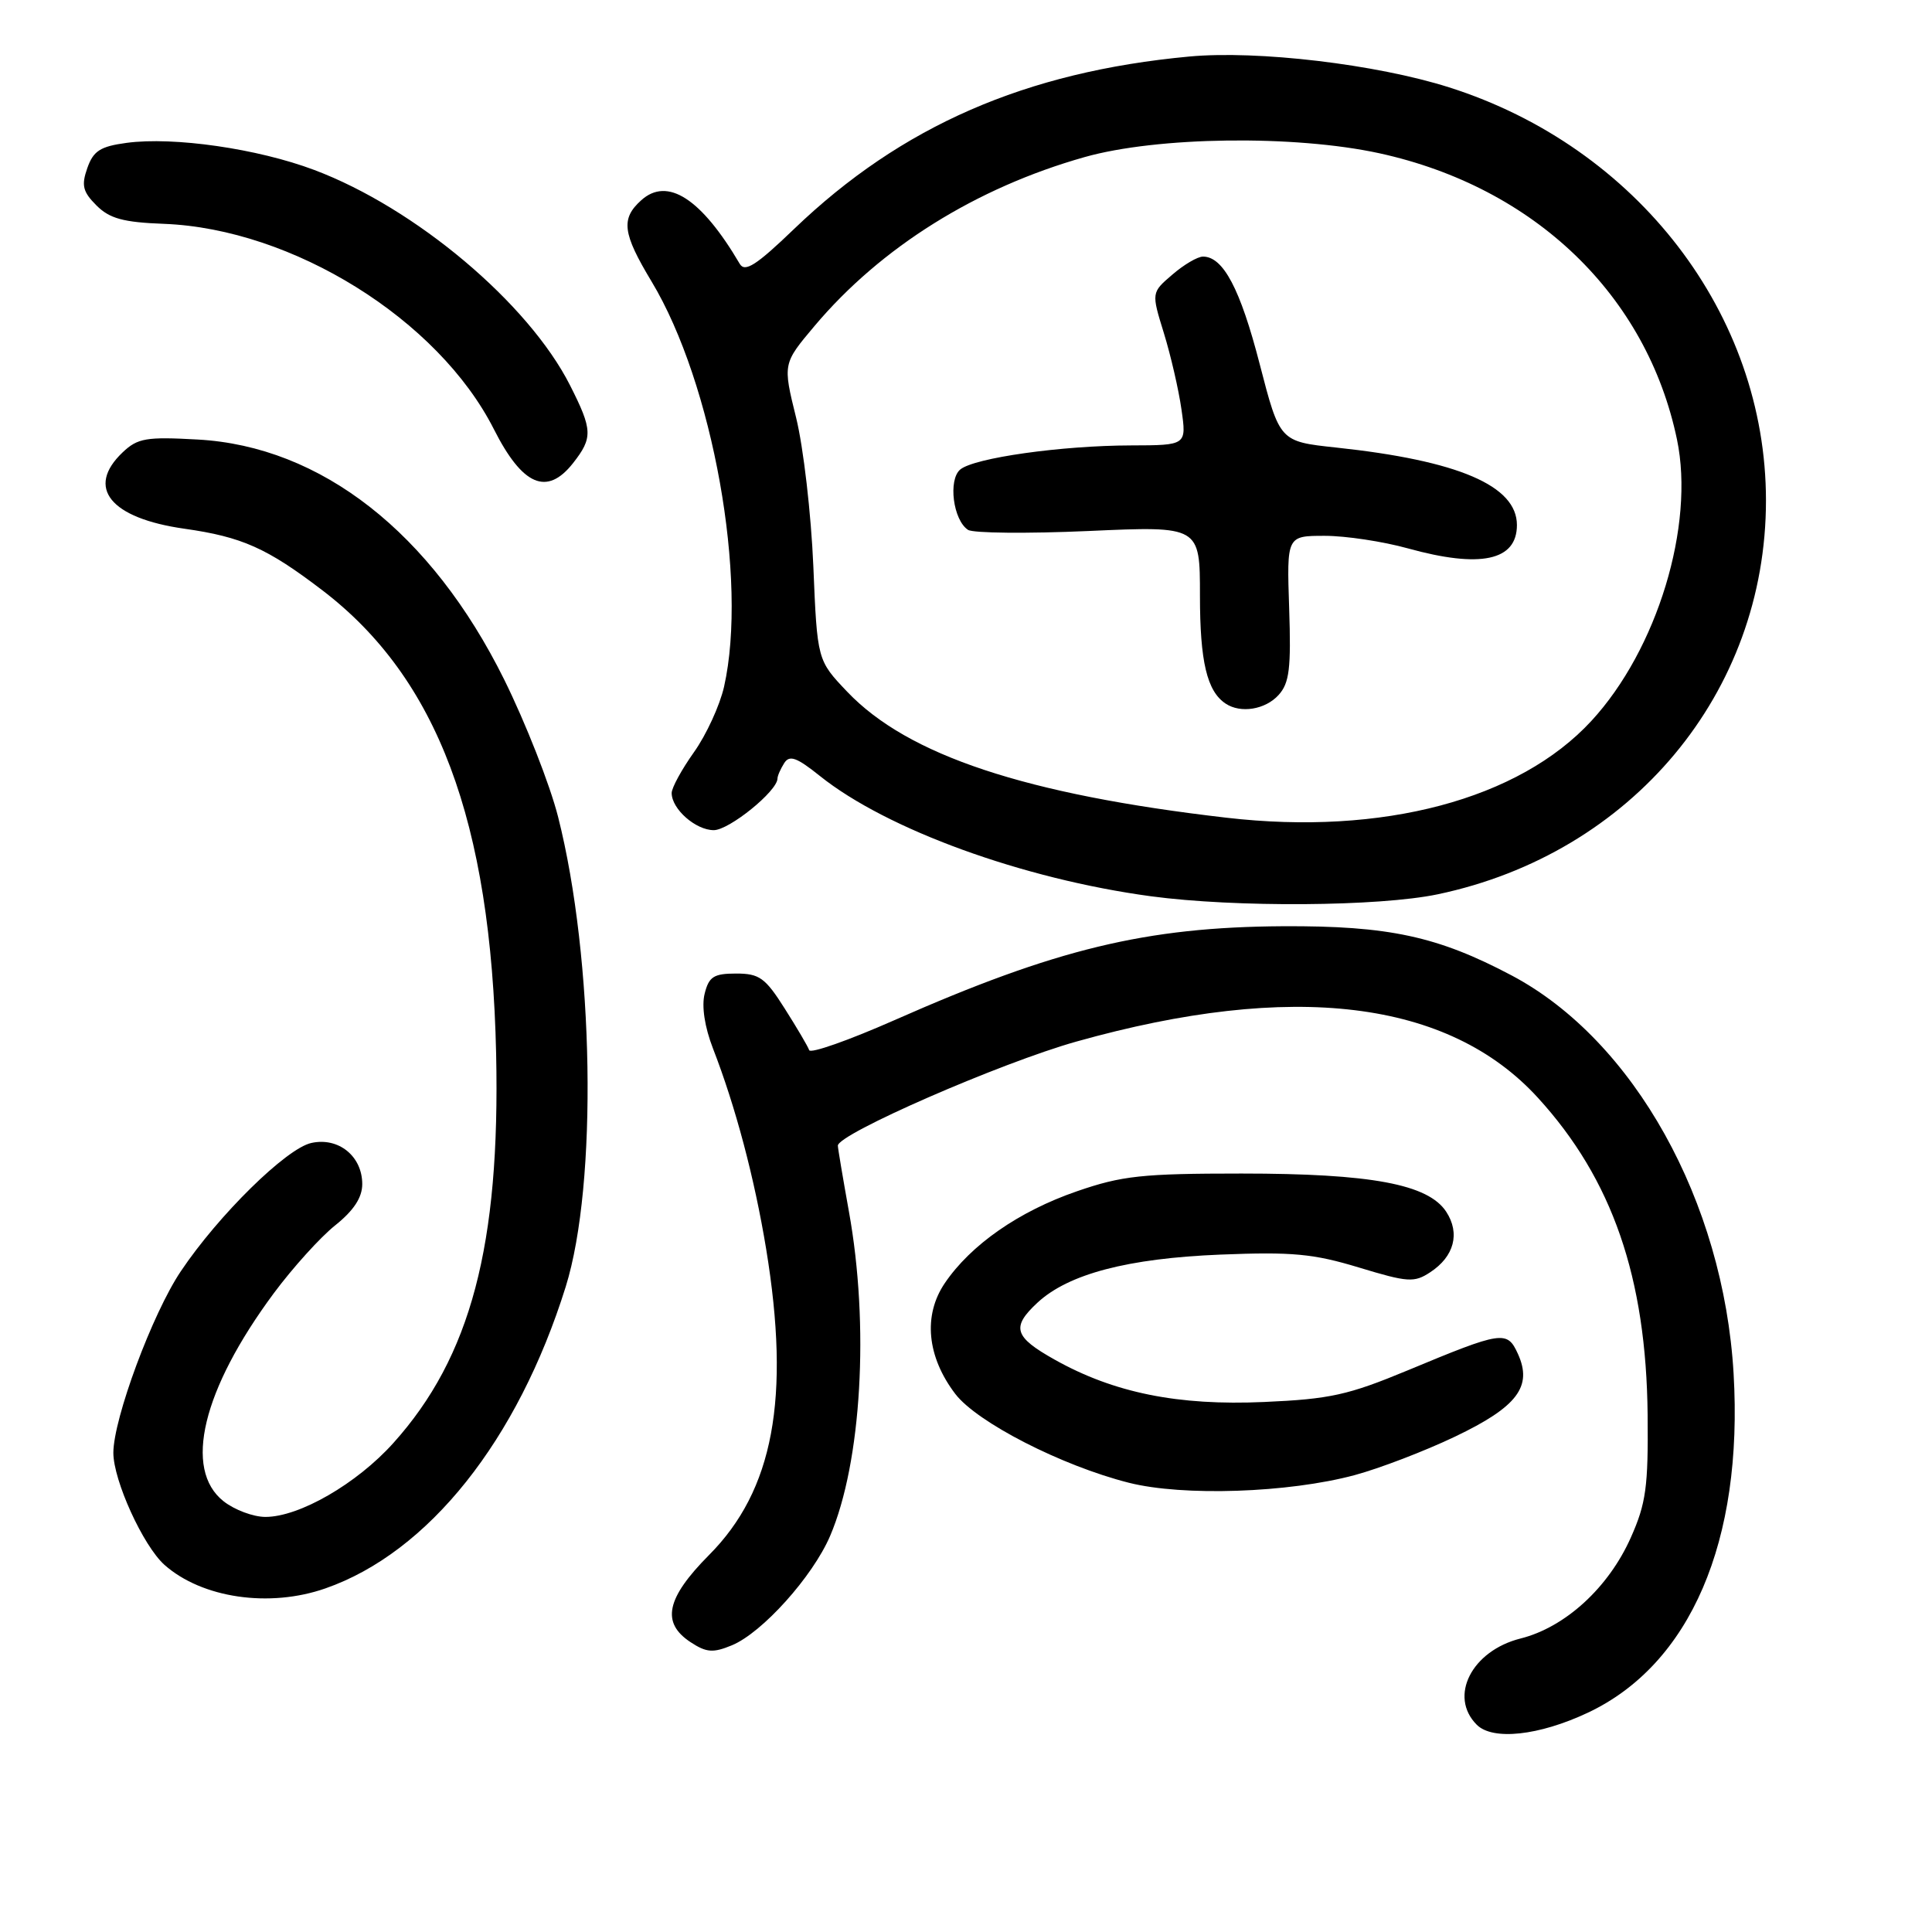 <?xml version="1.0" encoding="UTF-8" standalone="no"?>
<!DOCTYPE svg PUBLIC "-//W3C//DTD SVG 1.1//EN" "http://www.w3.org/Graphics/SVG/1.1/DTD/svg11.dtd" >
<svg xmlns="http://www.w3.org/2000/svg" xmlns:xlink="http://www.w3.org/1999/xlink" version="1.1" viewBox="0 0 256 256">
 <g >
 <path fill="currentColor"
d=" M 210.38 226.95 C 223.98 220.56 231.01 204.23 229.71 182.00 C 228.38 159.18 216.49 137.84 200.32 129.26 C 190.50 124.06 184.00 122.66 170.00 122.73 C 151.85 122.84 139.93 125.72 118.51 135.18 C 112.46 137.85 107.38 139.64 107.22 139.15 C 107.06 138.67 105.60 136.19 103.98 133.64 C 101.40 129.56 100.62 129.00 97.54 129.00 C 94.58 129.00 93.93 129.41 93.37 131.67 C 92.95 133.33 93.37 136.08 94.47 138.92 C 97.47 146.65 99.97 156.08 101.52 165.50 C 104.76 185.29 102.49 197.47 93.95 206.05 C 88.27 211.77 87.58 215.02 91.51 217.60 C 93.61 218.98 94.49 219.04 96.98 218.01 C 101.01 216.34 107.68 208.91 109.99 203.53 C 114.16 193.79 115.22 175.62 112.48 160.50 C 111.69 156.10 111.03 152.19 111.02 151.81 C 110.98 150.27 132.62 140.82 142.64 138.01 C 171.27 129.97 191.95 132.49 203.79 145.47 C 213.64 156.26 218.14 169.27 218.32 187.50 C 218.41 197.01 218.11 199.21 216.09 203.74 C 213.14 210.37 207.41 215.62 201.48 217.11 C 195.00 218.74 191.93 224.79 195.68 228.54 C 197.79 230.65 203.92 229.99 210.38 226.95 Z  M 43.12 210.47 C 56.77 205.71 68.60 190.85 74.96 170.50 C 79.21 156.88 78.72 127.05 73.95 108.24 C 72.87 103.98 69.65 95.79 66.80 90.03 C 57.16 70.58 42.55 59.14 26.19 58.24 C 19.38 57.86 18.24 58.05 16.25 59.94 C 11.32 64.62 14.61 68.67 24.45 70.06 C 32.06 71.14 35.38 72.62 42.68 78.19 C 57.96 89.84 65.06 108.75 65.74 139.63 C 66.29 164.99 62.38 179.80 52.12 191.21 C 47.27 196.61 39.66 201.00 35.17 201.00 C 33.57 201.00 31.08 200.07 29.63 198.93 C 24.26 194.70 26.81 184.14 36.28 171.36 C 38.79 167.98 42.45 163.93 44.42 162.36 C 46.87 160.40 48.00 158.68 48.00 156.90 C 48.00 153.20 44.85 150.65 41.25 151.45 C 37.94 152.17 28.94 161.02 23.96 168.45 C 20.20 174.03 15.03 187.97 15.02 192.50 C 15.02 196.17 18.97 204.83 21.79 207.35 C 26.76 211.76 35.69 213.07 43.12 210.47 Z  M 179.50 195.46 C 182.80 194.57 188.78 192.28 192.80 190.36 C 201.05 186.42 203.10 183.72 201.13 179.39 C 199.70 176.26 199.09 176.35 186.50 181.59 C 178.65 184.85 176.22 185.39 167.50 185.77 C 156.09 186.28 147.59 184.56 139.75 180.16 C 134.36 177.14 133.97 175.86 137.47 172.61 C 141.58 168.80 149.44 166.74 161.72 166.24 C 171.23 165.86 174.02 166.12 180.06 167.95 C 186.55 169.92 187.39 169.98 189.51 168.58 C 192.69 166.50 193.50 163.42 191.63 160.56 C 189.24 156.91 181.67 155.50 164.50 155.50 C 151.35 155.50 148.66 155.79 142.70 157.85 C 135.01 160.50 128.63 164.94 125.18 170.04 C 122.30 174.30 122.82 179.76 126.58 184.70 C 129.46 188.47 140.68 194.22 149.57 196.47 C 156.75 198.29 170.72 197.82 179.50 195.46 Z  M 190.50 118.50 C 216.23 113.09 234.00 91.78 234.00 66.32 C 234.00 41.69 216.97 19.49 192.00 11.57 C 182.35 8.51 166.64 6.65 157.59 7.49 C 135.89 9.51 119.44 16.69 105.22 30.34 C 100.21 35.16 98.70 36.12 98.02 34.96 C 92.92 26.29 88.43 23.40 84.96 26.54 C 82.24 28.99 82.49 30.91 86.33 37.29 C 94.47 50.80 99.13 76.86 95.94 91.00 C 95.38 93.47 93.59 97.37 91.96 99.66 C 90.33 101.95 89.00 104.39 89.00 105.08 C 89.00 107.20 92.18 110.00 94.58 110.00 C 96.61 110.00 102.98 104.85 103.02 103.17 C 103.02 102.80 103.43 101.88 103.91 101.12 C 104.61 100.01 105.56 100.35 108.64 102.82 C 117.51 109.92 135.54 116.47 152.50 118.76 C 163.68 120.26 182.71 120.13 190.50 118.50 Z  M 75.93 61.37 C 78.57 58.00 78.53 56.98 75.53 51.05 C 70.01 40.16 55.04 27.56 41.64 22.52 C 34.16 19.70 23.02 18.09 16.78 18.93 C 13.29 19.40 12.37 19.99 11.57 22.27 C 10.76 24.57 10.97 25.41 12.78 27.22 C 14.52 28.96 16.33 29.46 21.73 29.66 C 38.78 30.32 58.06 42.32 65.43 56.85 C 69.23 64.37 72.47 65.76 75.93 61.37 Z  M 162.50 108.35 C 135.89 105.27 120.29 100.09 112.27 91.67 C 108.29 87.49 108.29 87.49 107.77 75.00 C 107.48 68.12 106.46 59.28 105.49 55.35 C 103.72 48.19 103.72 48.19 107.95 43.17 C 116.73 32.76 129.34 24.88 143.70 20.82 C 153.34 18.09 171.53 17.86 182.78 20.31 C 203.34 24.81 218.22 39.12 222.21 58.24 C 224.59 69.63 219.59 86.07 210.87 95.52 C 201.26 105.95 183.17 110.75 162.50 108.35 Z  M 169.42 92.09 C 170.85 90.51 171.09 88.58 170.82 80.59 C 170.50 71.00 170.50 71.00 175.54 71.00 C 178.31 71.00 183.26 71.75 186.54 72.66 C 196.17 75.33 201.00 74.30 201.00 69.57 C 201.00 64.35 193.23 61.03 177.03 59.30 C 169.57 58.50 169.57 58.50 166.91 48.22 C 164.34 38.27 162.08 34.00 159.40 34.00 C 158.69 34.00 156.86 35.07 155.34 36.39 C 152.56 38.77 152.56 38.77 154.22 44.14 C 155.13 47.09 156.18 51.64 156.55 54.25 C 157.23 59.00 157.23 59.00 149.86 59.02 C 140.62 59.04 129.10 60.67 127.24 62.21 C 125.61 63.57 126.29 68.92 128.27 70.21 C 128.94 70.65 136.14 70.72 144.25 70.36 C 159.00 69.70 159.00 69.70 159.00 78.92 C 159.00 87.66 159.93 91.59 162.40 93.23 C 164.39 94.56 167.66 94.03 169.42 92.09 Z "/>
</g>
</svg>